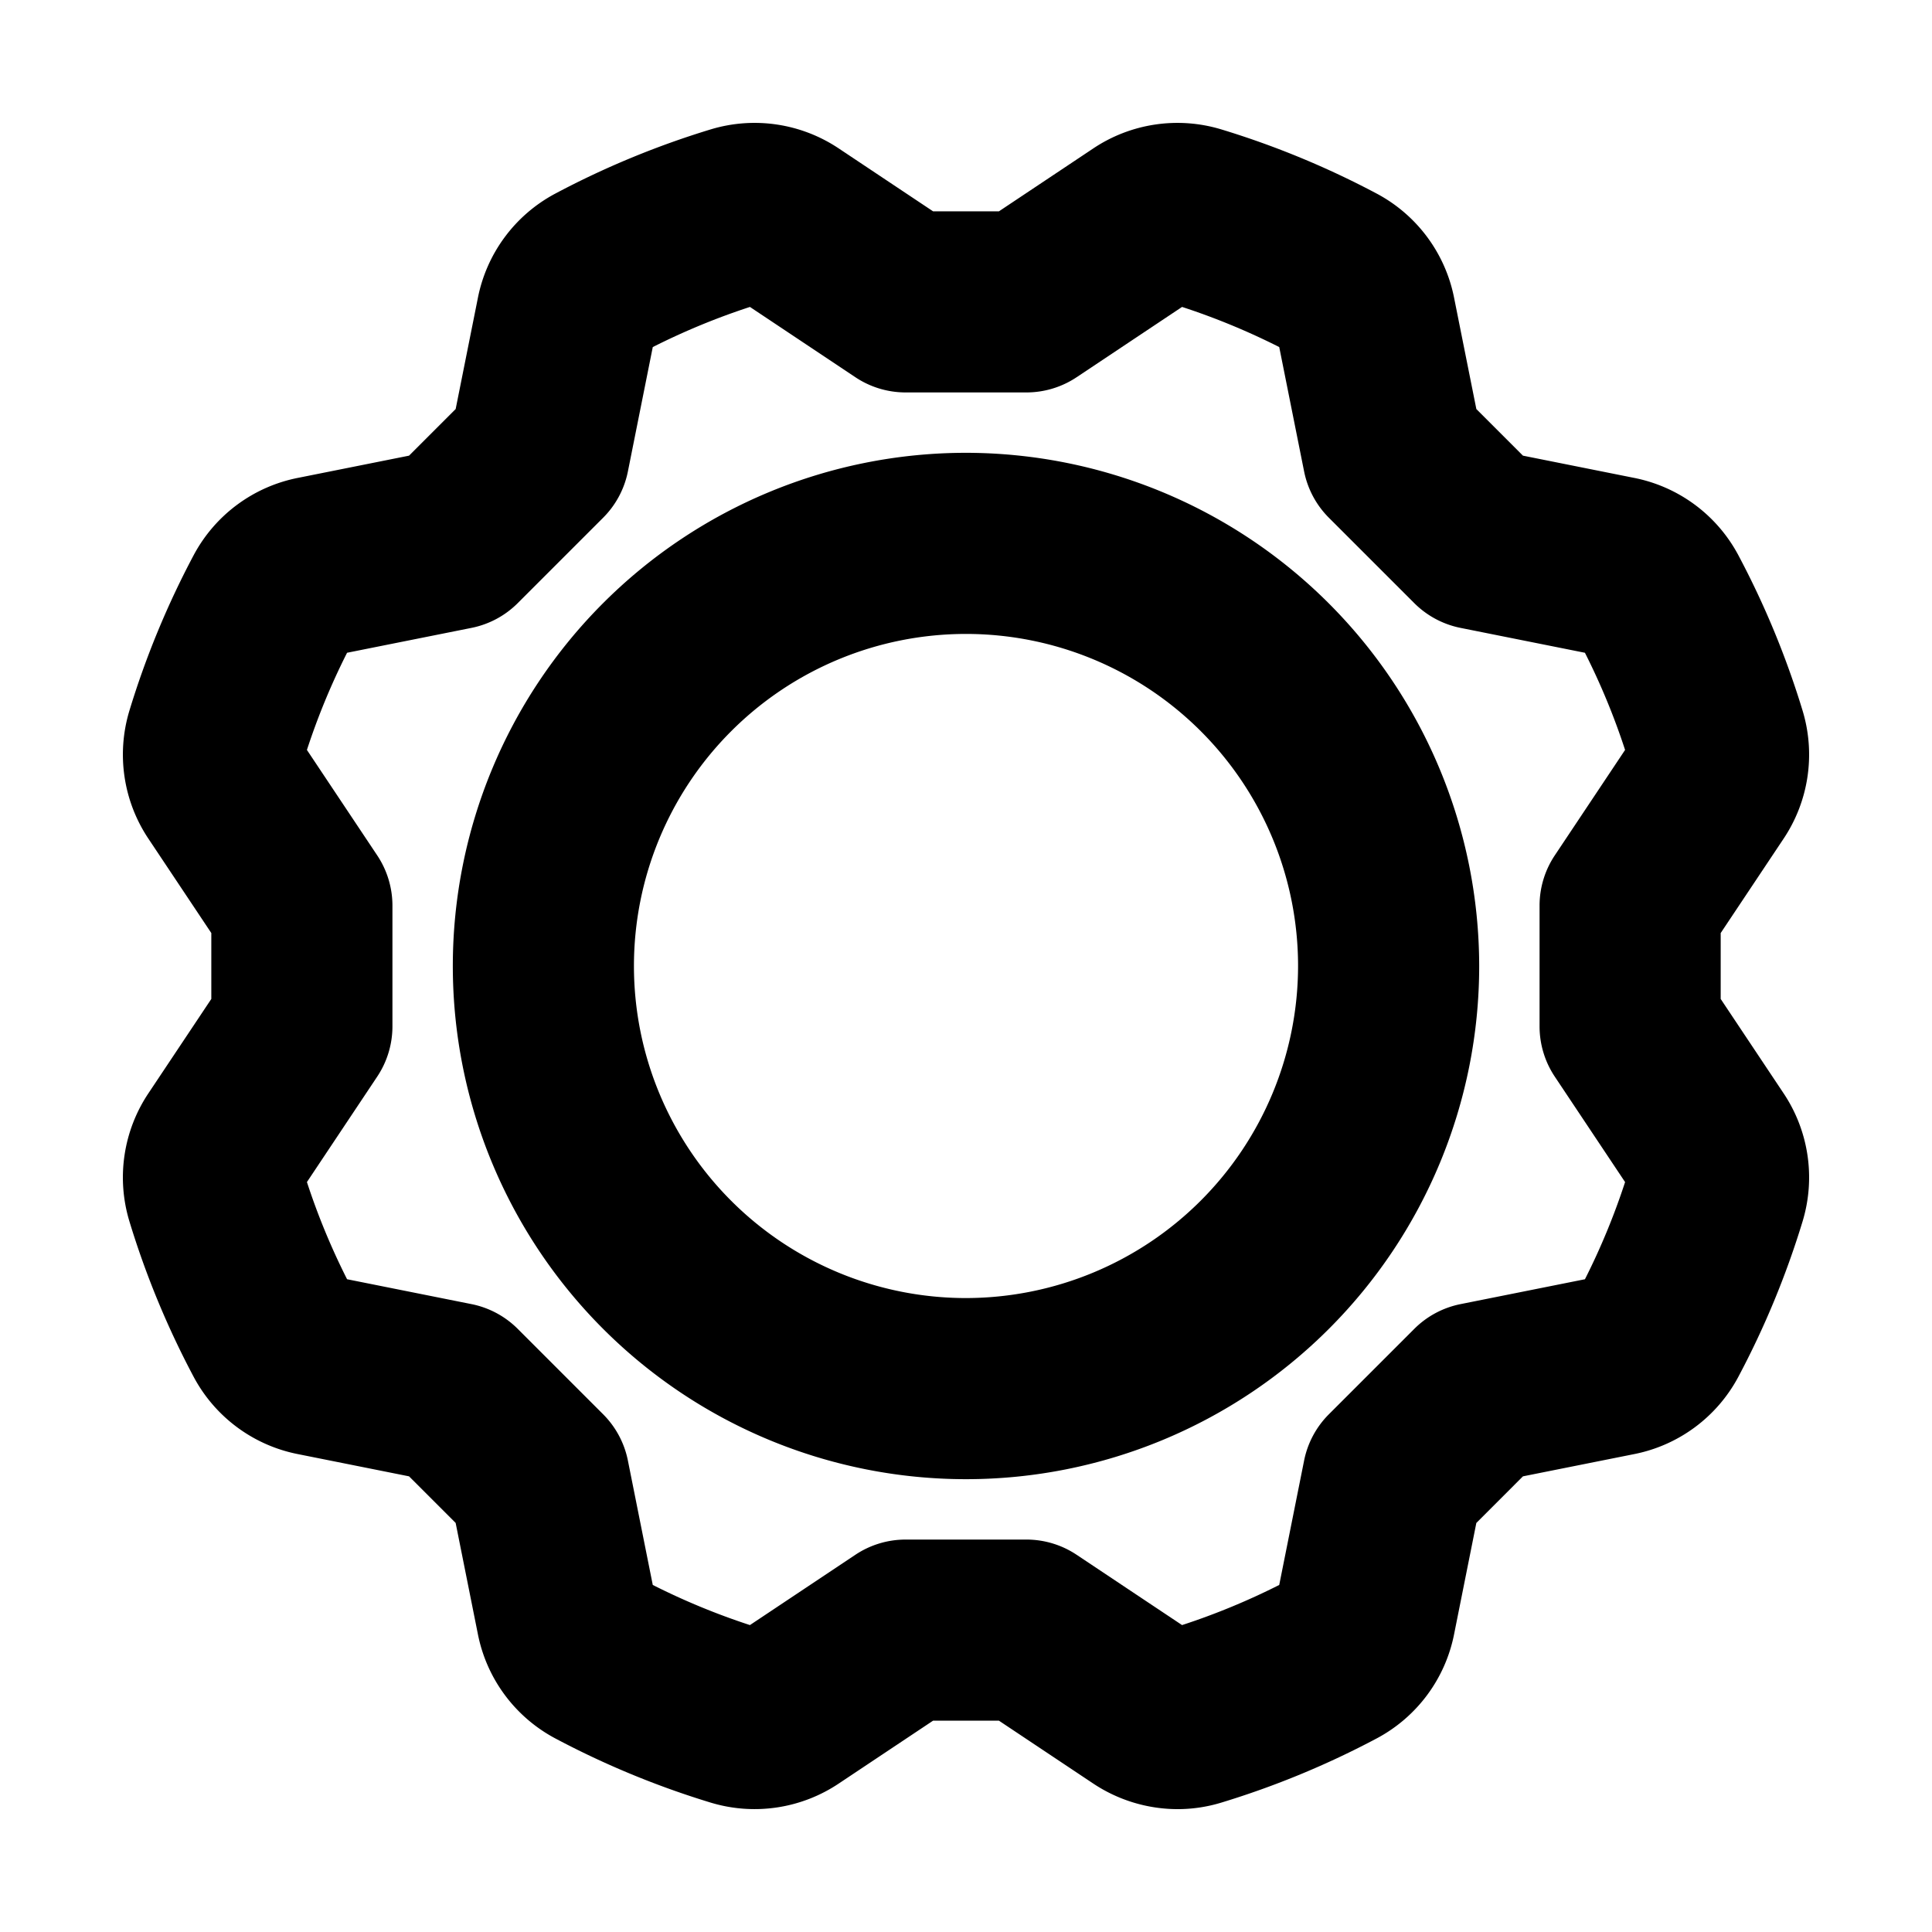 <svg id="Flat" xmlns="http://www.w3.org/2000/svg" viewBox="0 0 256.001 256.001">
  <path d="M128.001,60a68,68,0,1,0,68,68A68.077,68.077,0,0,0,128.001,60Zm0,112a44,44,0,1,1,44-44A44.05,44.05,0,0,1,128.001,172Zm108.292-27.195-8.292-12.438v-8.733l8.291-12.437a20.06,20.06,0,0,0,2.567-17.016,115.473,115.473,0,0,0-8.542-20.659,20.04,20.04,0,0,0-13.842-10.21L201.8,60.377l-6.175-6.175-2.936-14.675A20.039,20.039,0,0,0,182.48,25.684a115.523,115.523,0,0,0-20.66-8.541A20.062,20.062,0,0,0,144.804,19.709L132.368,28h-8.733l-12.435-8.29a20.063,20.063,0,0,0-17.018-2.568,115.514,115.514,0,0,0-20.658,8.541A20.039,20.039,0,0,0,63.312,39.527L60.378,54.201,54.202,60.377,39.527,63.312A20.038,20.038,0,0,0,25.685,73.521a115.482,115.482,0,0,0-8.542,20.66A20.061,20.061,0,0,0,19.709,111.197L28,123.633v8.733l-8.291,12.437a20.06,20.06,0,0,0-2.567,17.015,115.496,115.496,0,0,0,8.541,20.661,20.04,20.04,0,0,0,13.842,10.209l14.676,2.935,6.175,6.175,2.935,14.677A20.042,20.042,0,0,0,73.521,230.318a115.552,115.552,0,0,0,20.66,8.541,20.062,20.062,0,0,0,17.015-2.567l12.438-8.291h8.733l12.438,8.292a20.226,20.226,0,0,0,11.226,3.428,19.883,19.883,0,0,0,5.79-.862,115.454,115.454,0,0,0,20.657-8.54,20.039,20.039,0,0,0,10.211-13.843L195.624,201.8l6.175-6.176,14.676-2.935A20.038,20.038,0,0,0,230.317,182.48a115.488,115.488,0,0,0,8.542-20.659A20.061,20.061,0,0,0,236.293,144.805Zm-30.276-2.147,9.316,13.974a91.523,91.523,0,0,1-5.319,12.875l-16.483,3.296a11.997,11.997,0,0,0-6.132,3.282L176.084,187.399a12.001,12.001,0,0,0-3.282,6.131l-3.297,16.484a91.488,91.488,0,0,1-12.875,5.318l-13.974-9.316A11.996,11.996,0,0,0,136,204.001H120a12.001,12.001,0,0,0-6.656,2.015L99.37,215.332a91.544,91.544,0,0,1-12.875-5.318l-3.296-16.484a11.999,11.999,0,0,0-3.282-6.132L68.604,176.084a12.001,12.001,0,0,0-6.132-3.282l-16.484-3.297a91.564,91.564,0,0,1-5.318-12.876l9.315-13.973A11.997,11.997,0,0,0,52,136V120a11.997,11.997,0,0,0-2.016-6.656L40.669,99.371a91.511,91.511,0,0,1,5.319-12.876l16.482-3.296A12.002,12.002,0,0,0,68.604,79.917L79.918,68.603a11.999,11.999,0,0,0,3.282-6.132l3.296-16.482a91.547,91.547,0,0,1,12.876-5.318l13.973,9.315A12,12,0,0,0,120.001,52h16a12,12,0,0,0,6.656-2.015l13.973-9.315a91.558,91.558,0,0,1,12.876,5.318l3.297,16.484a12,12,0,0,0,3.281,6.132L187.398,79.917a12.001,12.001,0,0,0,6.132,3.282l16.483,3.297a91.451,91.451,0,0,1,5.319,12.875l-9.316,13.974A12,12,0,0,0,204.001,120.001v16A12,12,0,0,0,206.017,142.658Z"/>
</svg>
